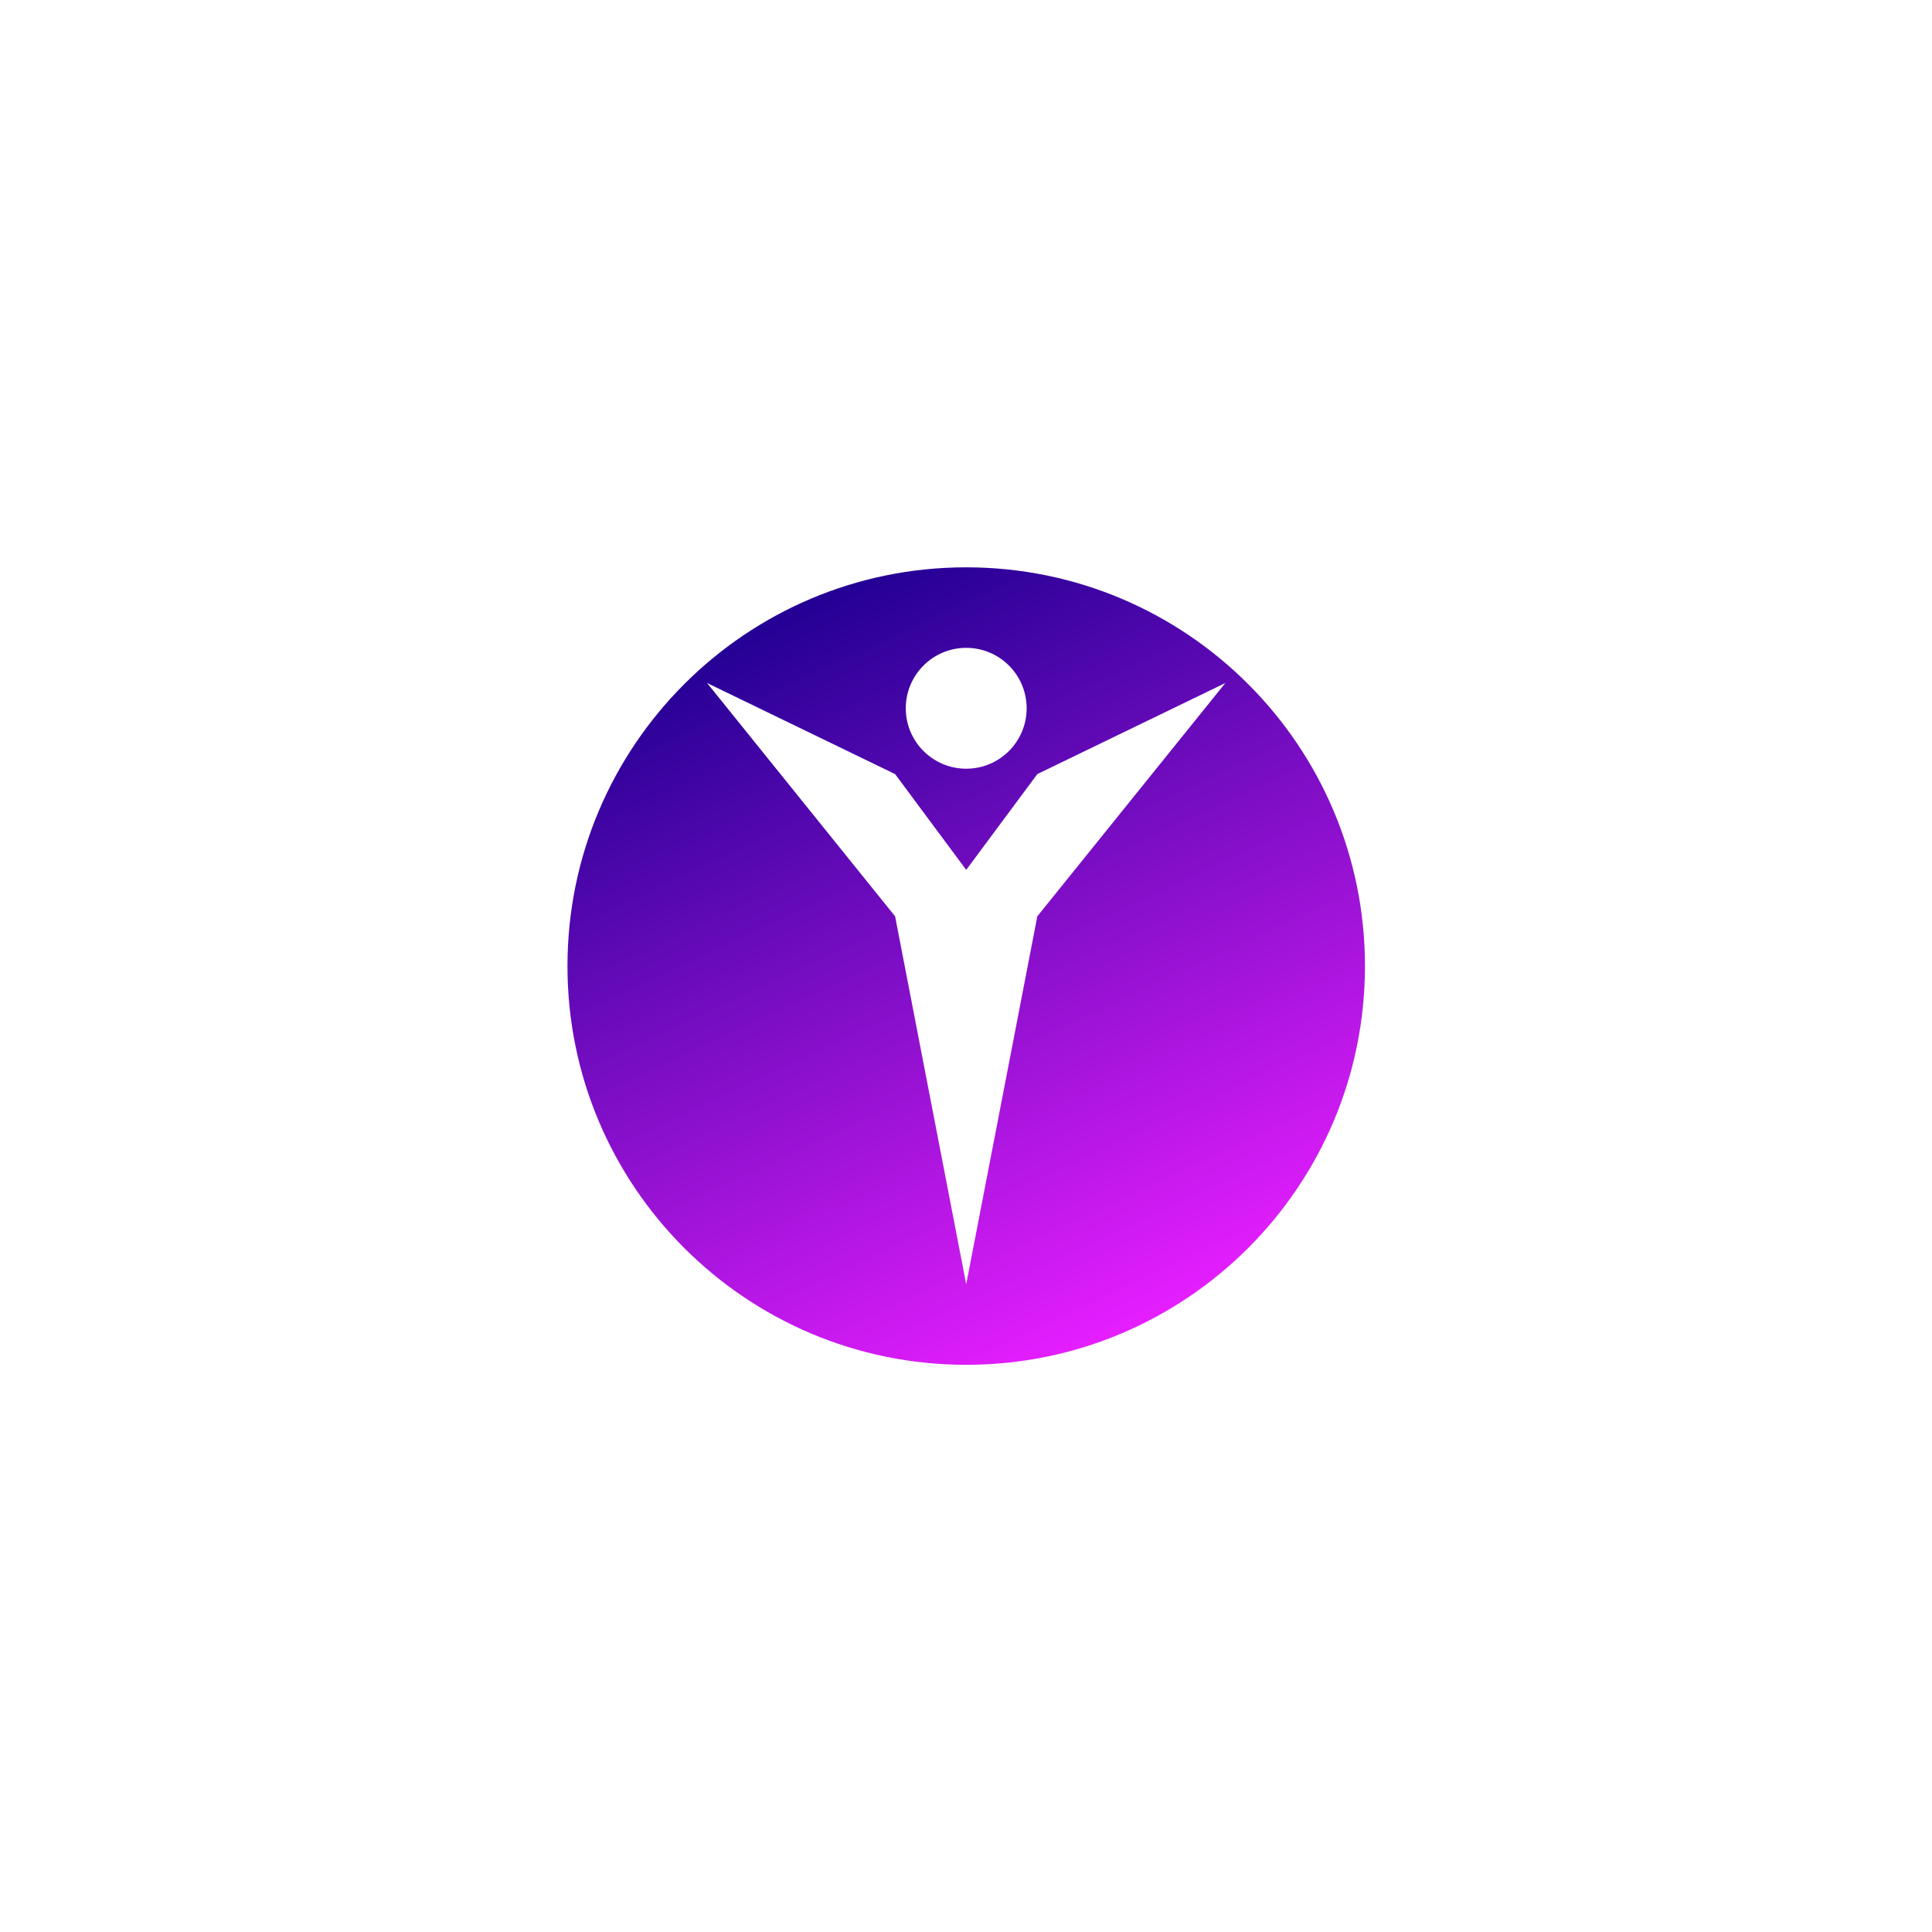 <?xml version="1.0" encoding="utf-8"?>
<!-- Generator: Adobe Illustrator 26.0.1, SVG Export Plug-In . SVG Version: 6.00 Build 0)  -->
<svg version="1.1" id="Layer_1" xmlns="http://www.w3.org/2000/svg" xmlns:xlink="http://www.w3.org/1999/xlink" x="0px" y="0px"
	 viewBox="0 0 4000 4000" style="enable-background:new 0 0 4000 4000;" xml:space="preserve">
<style type="text/css">
	
		.st0{clip-path:url(#SVGID_00000069383599381734366800000010558102381522052775_);fill:url(#SVGID_00000159434570335178203960000018435344645703207555_);}
	.st1{fill:url(#SVGID_00000064339528392294578720000012635603729939909285_);}
	.st2{fill:url(#SVGID_00000112630796002218700040000003323605489941795208_);}
	.st3{fill:url(#SVGID_00000170279273337005665830000007137410933727898787_);}
	.st4{fill:url(#SVGID_00000129188770591493366400000016992362147174860984_);}
</style>
<g>
	<defs>
		<path id="SVGID_1_" d="M2826,2000.15c0-455.94-369.61-825.56-825.56-825.56c-455.93,0-825.55,369.61-825.55,825.56
			c0,455.94,369.61,825.55,825.55,825.55C2456.39,2825.7,2826,2456.08,2826,2000.15 M2000.45,1591.54
			c-69.11,0-125.13-56.01-125.13-125.12c0-69.1,56.02-125.12,125.13-125.12c69.11,0,125.12,56.02,125.12,125.12
			C2125.57,1535.53,2069.56,1591.54,2000.45,1591.54z M1853.21,1897.14l-251.4-311.95l-137.88-171.08l389.28,188.56l147.24,198.32
			l147.22-198.32l389.29-188.56l-137.88,171.08l-251.41,311.95l-147.22,761.86L1853.21,1897.14z"/>
	</defs>
	
		<linearGradient id="SVGID_00000101078821639855846250000012120984631103691142_" gradientUnits="userSpaceOnUse" x1="1651.471" y1="1251.761" x2="2349.424" y2="2748.526">
		<stop  offset="0" style="stop-color:#230094"/>
		<stop  offset="1" style="stop-color:#E61EFF"/>
	</linearGradient>
	
		<use xlink:href="#SVGID_1_"  style="overflow:visible;fill-rule:evenodd;clip-rule:evenodd;fill:url(#SVGID_00000101078821639855846250000012120984631103691142_);"/>
	<clipPath id="SVGID_00000057108133387648929240000002901879745139039911_">
		<use xlink:href="#SVGID_1_"  style="overflow:visible;"/>
	</clipPath>
	
		<linearGradient id="SVGID_00000023986261706813338850000017079666834272299693_" gradientUnits="userSpaceOnUse" x1="3242.178" y1="515.136" x2="4309.342" y2="2803.677">
		<stop  offset="0" style="stop-color:#230094"/>
		<stop  offset="1" style="stop-color:#E61EFF"/>
	</linearGradient>
	
		<rect x="2930.42" y="791.42" style="clip-path:url(#SVGID_00000057108133387648929240000002901879745139039911_);fill:url(#SVGID_00000023986261706813338850000017079666834272299693_);" width="1651.1" height="1651.11"/>
</g>
<g>
	
		<linearGradient id="SVGID_00000118397880804882204580000002834737146233461435_" gradientUnits="userSpaceOnUse" x1="4193.923" y1="865.38" x2="4460.611" y2="1525.456">
		<stop  offset="0" style="stop-color:#230094"/>
		<stop  offset="0.138" style="stop-color:#37039F"/>
		<stop  offset="0.422" style="stop-color:#6C0BBC"/>
		<stop  offset="0.823" style="stop-color:#BF18EA"/>
		<stop  offset="1" style="stop-color:#E61EFF"/>
	</linearGradient>
	<path style="fill:url(#SVGID_00000118397880804882204580000002834737146233461435_);" d="M4410.62,1324.67h185.84v145.9h-378.63
		V855.72h192.79V1324.67z"/>
	
		<linearGradient id="SVGID_00000098916302454645404390000013507076446748877189_" gradientUnits="userSpaceOnUse" x1="4807.645" y1="780.924" x2="5070.92" y2="1432.554">
		<stop  offset="0" style="stop-color:#230094"/>
		<stop  offset="0.138" style="stop-color:#37039F"/>
		<stop  offset="0.422" style="stop-color:#6C0BBC"/>
		<stop  offset="0.823" style="stop-color:#BF18EA"/>
		<stop  offset="1" style="stop-color:#E61EFF"/>
	</linearGradient>
	<path style="fill:url(#SVGID_00000098916302454645404390000013507076446748877189_);" d="M5140.1,855.72v152.84h-163.26v462
		h-192.79v-462h-161.53V855.72H5140.1z"/>
	
		<linearGradient id="SVGID_00000034078656454597619140000002631438244584724407_" gradientUnits="userSpaceOnUse" x1="5261.613" y1="827.676" x2="5532.689" y2="1498.611">
		<stop  offset="0" style="stop-color:#230094"/>
		<stop  offset="0.138" style="stop-color:#37039F"/>
		<stop  offset="0.422" style="stop-color:#6C0BBC"/>
		<stop  offset="0.823" style="stop-color:#BF18EA"/>
		<stop  offset="1" style="stop-color:#E61EFF"/>
	</linearGradient>
	<path style="fill:url(#SVGID_00000034078656454597619140000002631438244584724407_);" d="M5384.99,1009.43v75.55h191.06v145.03
		h-191.06v86.84h217.11v153.71h-409.9V855.72h409.9v153.71H5384.99z"/>
	
		<linearGradient id="SVGID_00000114793683087790743150000012278463349825240765_" gradientUnits="userSpaceOnUse" x1="5820.609" y1="796.91" x2="6118.495" y2="1534.203">
		<stop  offset="0" style="stop-color:#230094"/>
		<stop  offset="0.138" style="stop-color:#37039F"/>
		<stop  offset="0.422" style="stop-color:#6C0BBC"/>
		<stop  offset="0.823" style="stop-color:#BF18EA"/>
		<stop  offset="1" style="stop-color:#E61EFF"/>
	</linearGradient>
	<path style="fill:url(#SVGID_00000114793683087790743150000012278463349825240765_);" d="M6046.74,1470.57l-178.9-266.61v266.61
		h-192.79V855.72h192.79v258.79l176.29-258.79h217.98l-211.9,294.4L6276,1470.57H6046.74z"/>
</g>
<g>
</g>
<g>
</g>
<g>
</g>
<g>
</g>
<g>
</g>
<g>
</g>
<g>
</g>
<g>
</g>
<g>
</g>
<g>
</g>
<g>
</g>
</svg>
